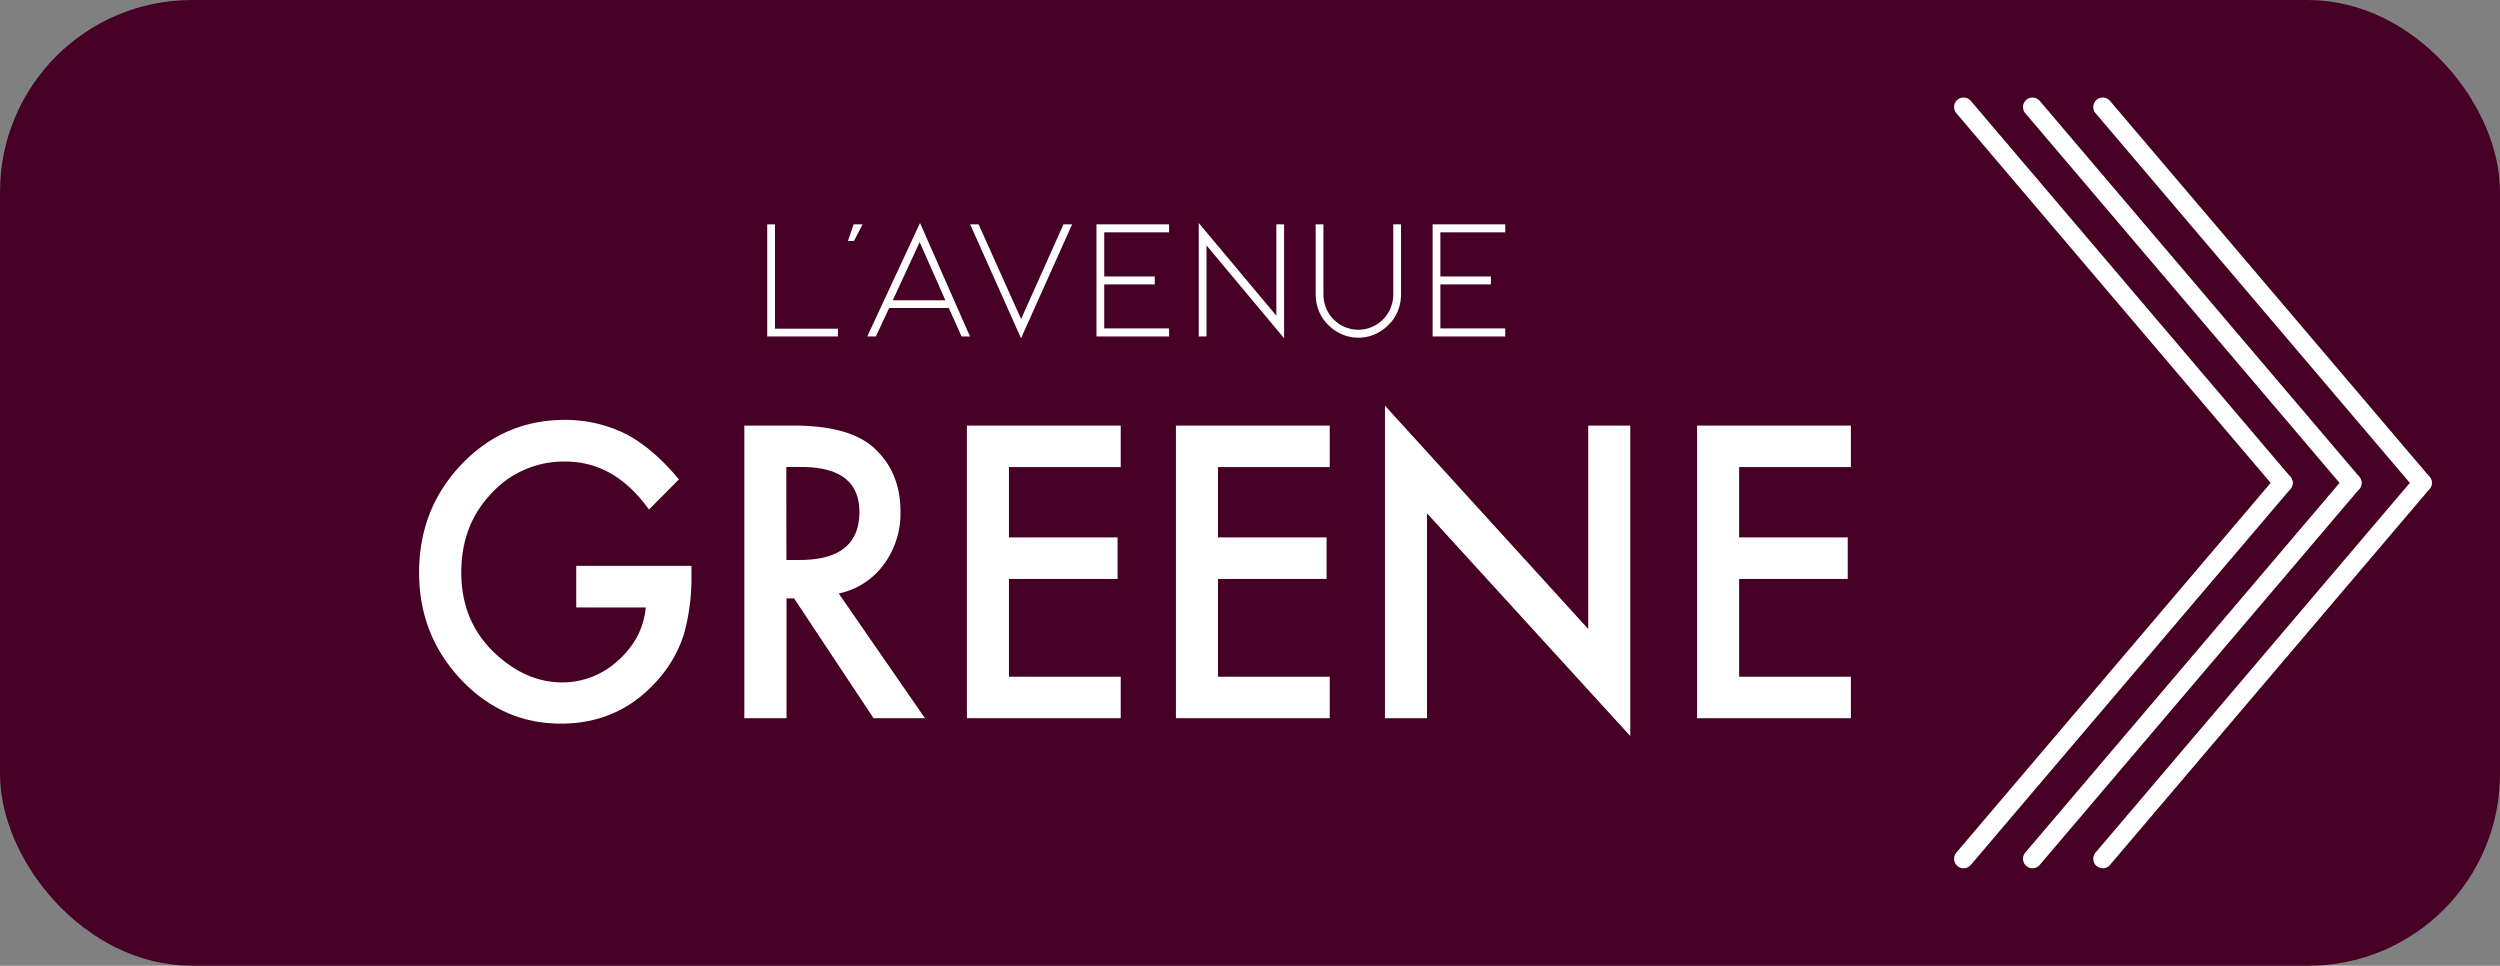 <svg id="Layer_1" data-name="Layer 1" xmlns="http://www.w3.org/2000/svg" viewBox="0 0 943.89 364.63"><rect x="0" y="0" width="943.89" height="364.63" fill="#808080" stroke="none"/><defs><style>.cls-1,.cls-3{fill:none;}.cls-1,.cls-2{stroke:#460026;stroke-width:14.33px;}.cls-1,.cls-2,.cls-3{stroke-miterlimit:10;}.cls-2{fill:#460026;}.cls-3{stroke:#fff;stroke-linecap:round;stroke-width:7.17px;}.cls-4{fill:#fff;}</style></defs><title>L&amp;apos;AvenueGreeneFINAL_maroon</title><path class="cls-1" d="M499.72,437.06" transform="translate(-27.77 -318.1)"/><rect class="cls-2" x="7.17" y="7.17" width="929.56" height="350.3" rx="65.3"/><line class="cls-3" x1="793.91" y1="40.41" x2="914.55" y2="182.32"/><line class="cls-3" x1="793.91" y1="324.23" x2="914.55" y2="182.32"/><line class="cls-3" x1="767.38" y1="40.41" x2="888.02" y2="182.32"/><line class="cls-3" x1="767.38" y1="324.23" x2="888.02" y2="182.32"/><line class="cls-3" x1="741.36" y1="40.41" x2="862.01" y2="182.32"/><line class="cls-3" x1="741.36" y1="324.23" x2="862.01" y2="182.32"/><path class="cls-4" d="M245.34,531.74h43.49v3.65a79,79,0,0,1-2.8,22,47.45,47.45,0,0,1-9.2,16.6q-14.65,17.33-37.28,17.32-22.08,0-37.82-16.75T186,534.24q0-24,16-40.79t39-16.82a51.25,51.25,0,0,1,23,5.3q10.22,5.29,20.1,17.17l-11.31,11.38q-12.94-18.11-31.55-18.11a36.85,36.85,0,0,0-28,12.1q-11.31,11.88-11.31,29.77,0,18.46,12.61,30.42,11.79,11.08,25.56,11.09a30.9,30.9,0,0,0,21.06-8.3q9.33-8.38,10.42-20H245.34Z" transform="translate(-27.77 -318.1)"/><path class="cls-4" d="M344.44,542.18,377,589.27H357.59l-30-45.23h-2.86v45.23H308.8V478.78h18.6q20.85,0,30.13,8.23,10.22,9.15,10.22,24.19a32.44,32.44,0,0,1-6.41,20.18A28.33,28.33,0,0,1,344.44,542.18Zm-19.76-12.66h5q22.56,0,22.56-18.11,0-17-21.95-17h-5.65Z" transform="translate(-27.77 -318.1)"/><path class="cls-4" d="M450.9,494.45H408.71V521h41v15.67h-41V573.6H450.9v15.67H392.83V478.78H450.9Z" transform="translate(-27.77 -318.1)"/><path class="cls-4" d="M529.82,494.45H487.63V521h41v15.67h-41V573.6h42.19v15.67H471.75V478.78h58.07Z" transform="translate(-27.77 -318.1)"/><path class="cls-4" d="M550.67,589.27v-118l76.74,84.31V478.78h15.88V596l-76.74-84.09v77.36Z" transform="translate(-27.77 -318.1)"/><path class="cls-4" d="M726.58,494.45H684.39V521h41v15.67h-41V573.6h42.19v15.67H668.51V478.78h58.07Z" transform="translate(-27.77 -318.1)"/><path class="cls-4" d="M317.44,445.13V402.81h2.93V442.2h23.76v2.93Z" transform="translate(-27.77 -318.1)"/><path class="cls-4" d="M350.06,402.81h3.39l-3.26,6.25h-2.28Z" transform="translate(-27.77 -318.1)"/><path class="cls-4" d="M363.47,434.39l-5,10.74H355.2l19.93-42.84L394,445.13h-3.19L386,434.39ZM375,409.51l-10.16,21.95H384.7Z" transform="translate(-27.77 -318.1)"/><path class="cls-4" d="M413.29,438.56l16-35.75h3.26l-19.28,43-19.21-43h3.19Z" transform="translate(-27.77 -318.1)"/><path class="cls-4" d="M441.75,445.13V402.81h27.41v3H444.68v16.67h19.08v3H444.68v16.6h24.48v3.06Z" transform="translate(-27.77 -318.1)"/><path class="cls-4" d="M483.29,410.75v34.38h-2.93V402.29l29.3,35V402.81h2.93v43Z" transform="translate(-27.77 -318.1)"/><path class="cls-4" d="M540.6,445.59a15.44,15.44,0,0,1-6.16-1.27,16.23,16.23,0,0,1-5.24-3.61,15,15,0,0,1-3.48-5.21,16.68,16.68,0,0,1-1.21-6.32V402.81h2.93v26.37a13.73,13.73,0,0,0,1,5.21,13,13,0,0,0,2.83,4.3,13.19,13.19,0,0,0,4.3,2.89,13.1,13.1,0,0,0,10.09,0,13.19,13.19,0,0,0,4.3-2.89,13,13,0,0,0,2.84-4.3,13.72,13.72,0,0,0,1-5.21V402.81h2.94v26.37a16.88,16.88,0,0,1-1.21,6.32,15,15,0,0,1-3.48,5.21,16.32,16.32,0,0,1-5.21,3.61A15.52,15.52,0,0,1,540.6,445.59Z" transform="translate(-27.77 -318.1)"/><path class="cls-4" d="M568.66,445.13V402.81h27.42v3H571.59v16.67h19.08v3H571.59v16.6h24.49v3.06Z" transform="translate(-27.77 -318.1)"/></svg>